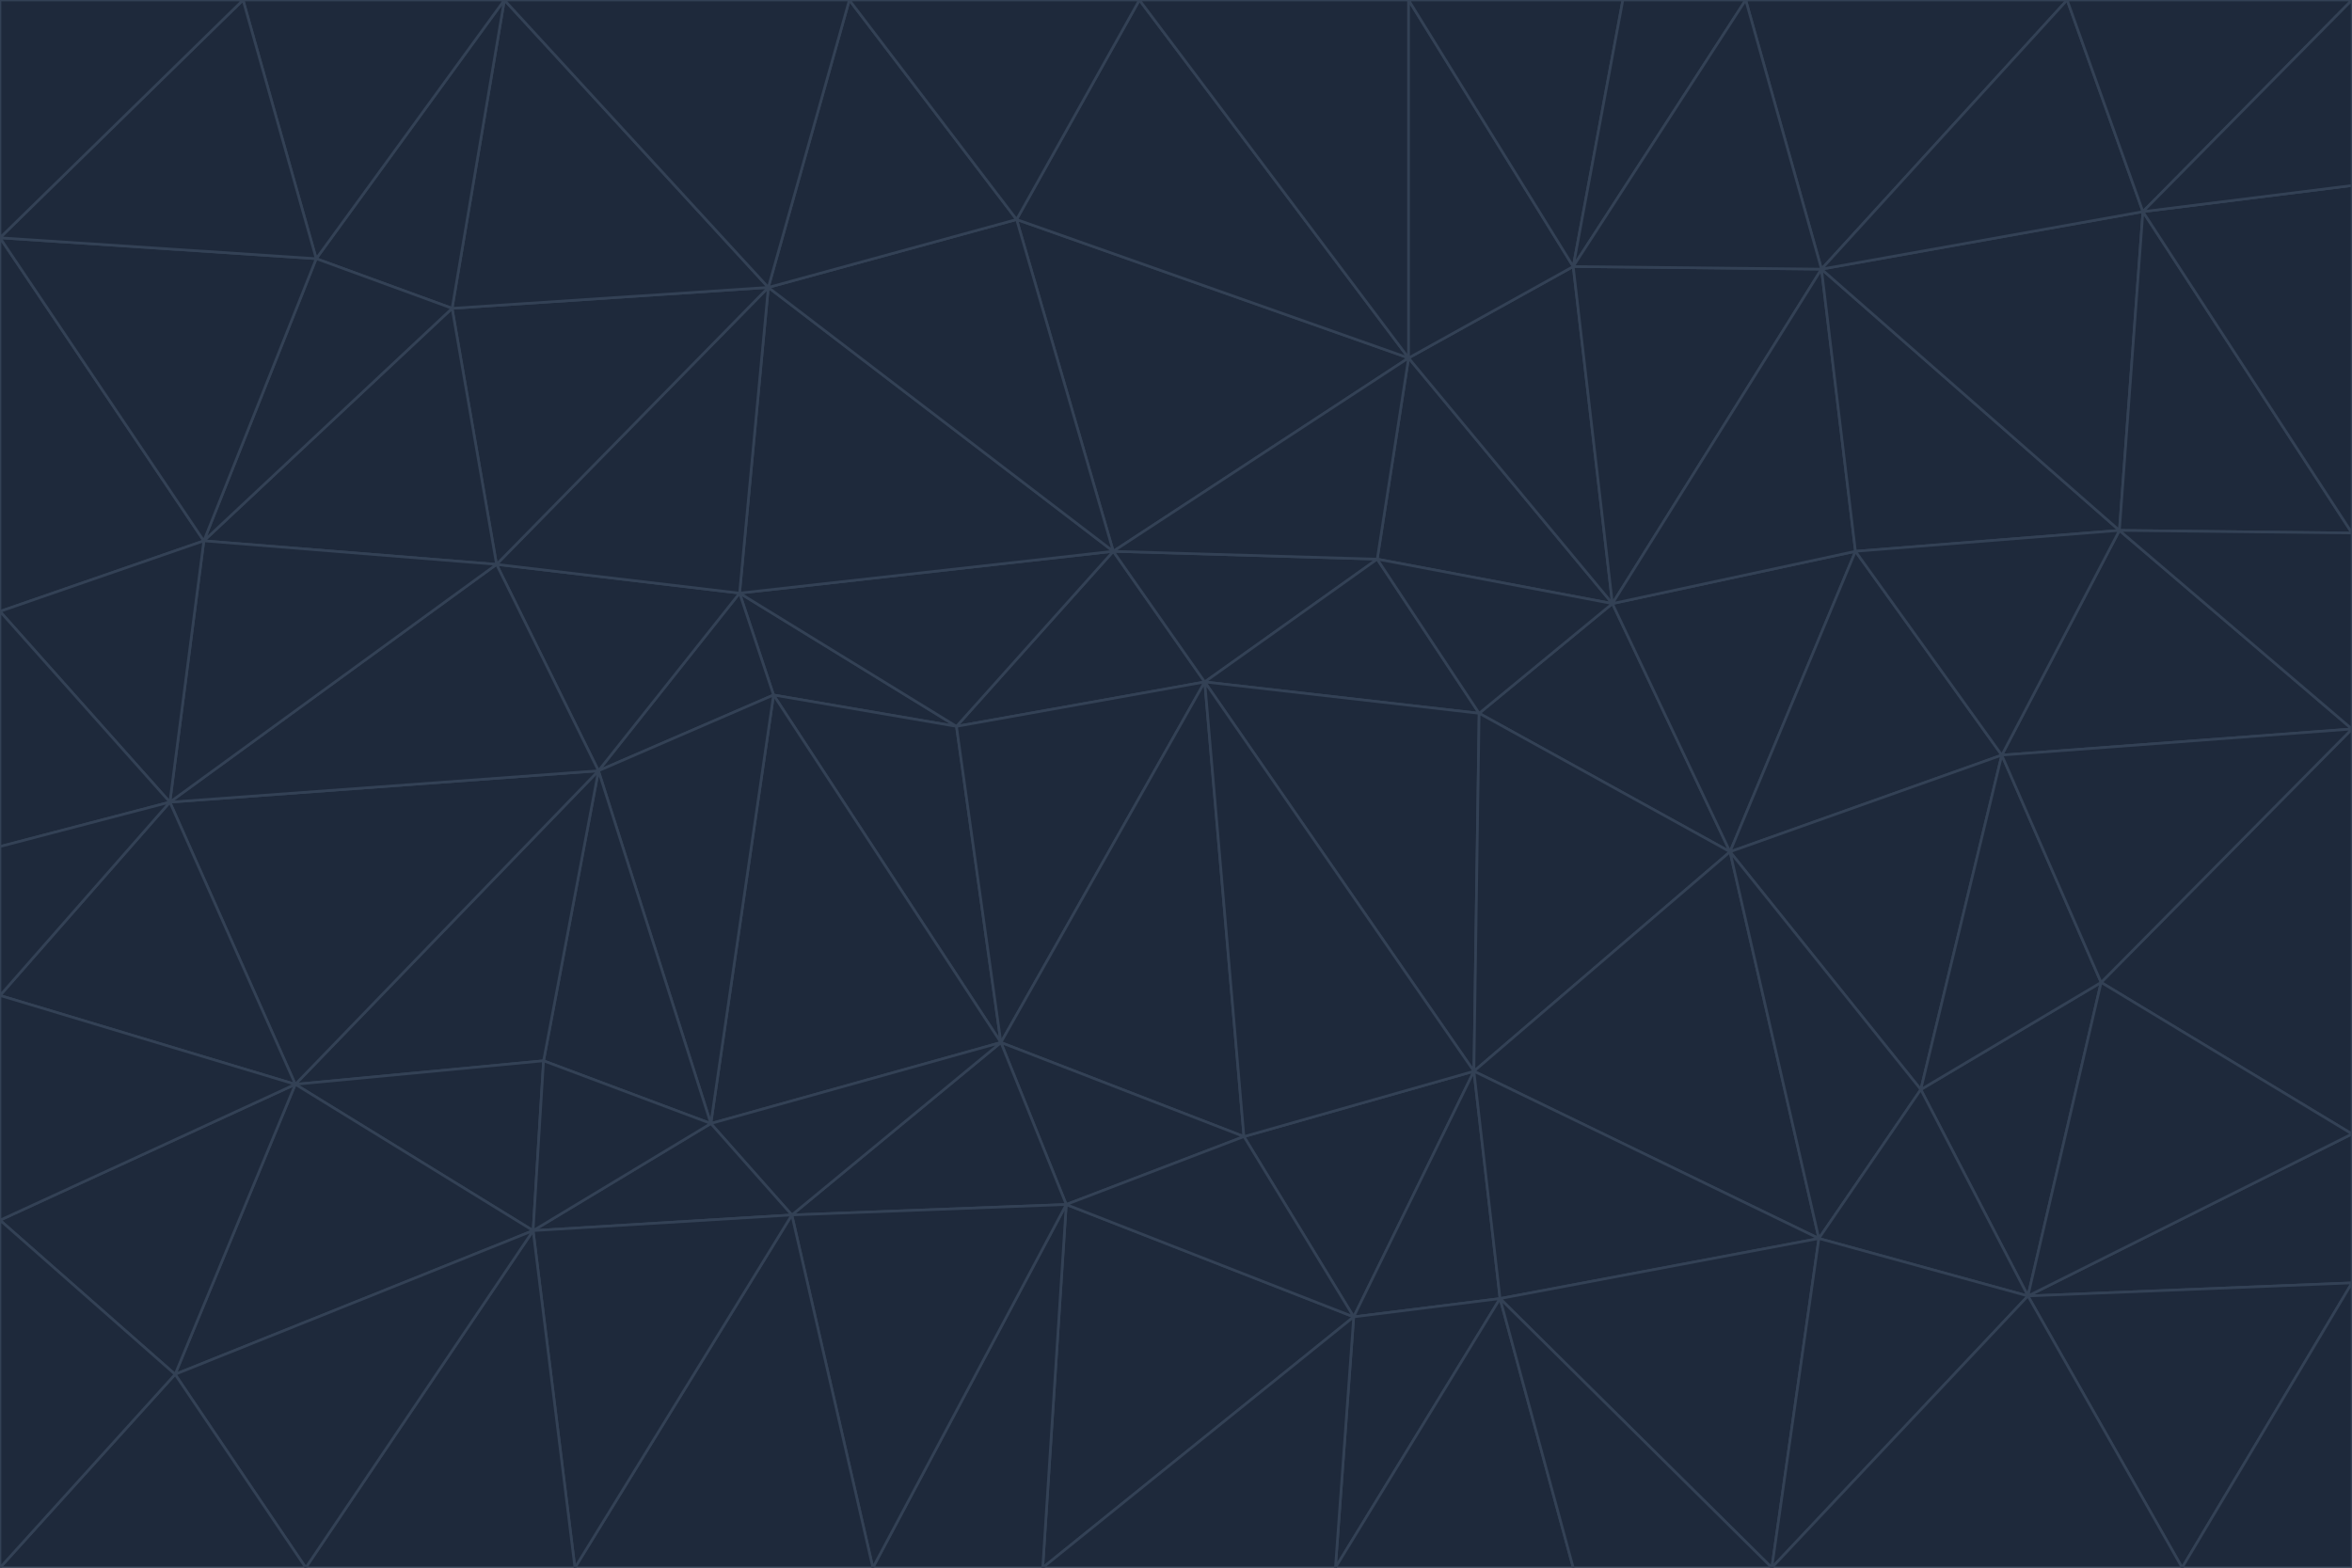 <svg id="visual" viewBox="0 0 900 600" width="900" height="600" xmlns="http://www.w3.org/2000/svg" xmlns:xlink="http://www.w3.org/1999/xlink" version="1.1"><g stroke-width="1" stroke-linejoin="bevel"><path d="M461 261L426 211L366 278Z" fill="#1e293b" stroke="#334155"></path><path d="M283 227L296 266L366 278Z" fill="#1e293b" stroke="#334155"></path><path d="M461 261L527 214L426 211Z" fill="#1e293b" stroke="#334155"></path><path d="M426 211L283 227L366 278Z" fill="#1e293b" stroke="#334155"></path><path d="M296 266L383 399L366 278Z" fill="#1e293b" stroke="#334155"></path><path d="M366 278L383 399L461 261Z" fill="#1e293b" stroke="#334155"></path><path d="M461 261L566 273L527 214Z" fill="#1e293b" stroke="#334155"></path><path d="M564 410L566 273L461 261Z" fill="#1e293b" stroke="#334155"></path><path d="M539 137L389 84L426 211Z" fill="#1e293b" stroke="#334155"></path><path d="M426 211L294 110L283 227Z" fill="#1e293b" stroke="#334155"></path><path d="M617 231L539 137L527 214Z" fill="#1e293b" stroke="#334155"></path><path d="M527 214L539 137L426 211Z" fill="#1e293b" stroke="#334155"></path><path d="M283 227L229 295L296 266Z" fill="#1e293b" stroke="#334155"></path><path d="M296 266L272 430L383 399Z" fill="#1e293b" stroke="#334155"></path><path d="M190 216L229 295L283 227Z" fill="#1e293b" stroke="#334155"></path><path d="M383 399L476 435L461 261Z" fill="#1e293b" stroke="#334155"></path><path d="M389 84L294 110L426 211Z" fill="#1e293b" stroke="#334155"></path><path d="M383 399L408 461L476 435Z" fill="#1e293b" stroke="#334155"></path><path d="M303 465L408 461L383 399Z" fill="#1e293b" stroke="#334155"></path><path d="M662 326L617 231L566 273Z" fill="#1e293b" stroke="#334155"></path><path d="M566 273L617 231L527 214Z" fill="#1e293b" stroke="#334155"></path><path d="M518 504L564 410L476 435Z" fill="#1e293b" stroke="#334155"></path><path d="M476 435L564 410L461 261Z" fill="#1e293b" stroke="#334155"></path><path d="M229 295L272 430L296 266Z" fill="#1e293b" stroke="#334155"></path><path d="M294 110L190 216L283 227Z" fill="#1e293b" stroke="#334155"></path><path d="M229 295L208 406L272 430Z" fill="#1e293b" stroke="#334155"></path><path d="M272 430L303 465L383 399Z" fill="#1e293b" stroke="#334155"></path><path d="M617 231L602 102L539 137Z" fill="#1e293b" stroke="#334155"></path><path d="M539 137L436 0L389 84Z" fill="#1e293b" stroke="#334155"></path><path d="M113 415L208 406L229 295Z" fill="#1e293b" stroke="#334155"></path><path d="M272 430L204 471L303 465Z" fill="#1e293b" stroke="#334155"></path><path d="M564 410L662 326L566 273Z" fill="#1e293b" stroke="#334155"></path><path d="M617 231L697 103L602 102Z" fill="#1e293b" stroke="#334155"></path><path d="M539 0L436 0L539 137Z" fill="#1e293b" stroke="#334155"></path><path d="M389 84L325 0L294 110Z" fill="#1e293b" stroke="#334155"></path><path d="M399 600L518 504L408 461Z" fill="#1e293b" stroke="#334155"></path><path d="M408 461L518 504L476 435Z" fill="#1e293b" stroke="#334155"></path><path d="M564 410L696 474L662 326Z" fill="#1e293b" stroke="#334155"></path><path d="M436 0L325 0L389 84Z" fill="#1e293b" stroke="#334155"></path><path d="M294 110L173 118L190 216Z" fill="#1e293b" stroke="#334155"></path><path d="M193 0L173 118L294 110Z" fill="#1e293b" stroke="#334155"></path><path d="M113 415L204 471L208 406Z" fill="#1e293b" stroke="#334155"></path><path d="M602 102L539 0L539 137Z" fill="#1e293b" stroke="#334155"></path><path d="M518 504L574 497L564 410Z" fill="#1e293b" stroke="#334155"></path><path d="M208 406L204 471L272 430Z" fill="#1e293b" stroke="#334155"></path><path d="M334 600L399 600L408 461Z" fill="#1e293b" stroke="#334155"></path><path d="M113 415L229 295L65 307Z" fill="#1e293b" stroke="#334155"></path><path d="M662 326L710 211L617 231Z" fill="#1e293b" stroke="#334155"></path><path d="M602 102L621 0L539 0Z" fill="#1e293b" stroke="#334155"></path><path d="M710 211L697 103L617 231Z" fill="#1e293b" stroke="#334155"></path><path d="M193 0L121 99L173 118Z" fill="#1e293b" stroke="#334155"></path><path d="M173 118L78 207L190 216Z" fill="#1e293b" stroke="#334155"></path><path d="M668 0L621 0L602 102Z" fill="#1e293b" stroke="#334155"></path><path d="M65 307L229 295L190 216Z" fill="#1e293b" stroke="#334155"></path><path d="M121 99L78 207L173 118Z" fill="#1e293b" stroke="#334155"></path><path d="M325 0L193 0L294 110Z" fill="#1e293b" stroke="#334155"></path><path d="M334 600L408 461L303 465Z" fill="#1e293b" stroke="#334155"></path><path d="M518 504L511 600L574 497Z" fill="#1e293b" stroke="#334155"></path><path d="M334 600L303 465L220 600Z" fill="#1e293b" stroke="#334155"></path><path d="M78 207L65 307L190 216Z" fill="#1e293b" stroke="#334155"></path><path d="M220 600L303 465L204 471Z" fill="#1e293b" stroke="#334155"></path><path d="M399 600L511 600L518 504Z" fill="#1e293b" stroke="#334155"></path><path d="M662 326L766 289L710 211Z" fill="#1e293b" stroke="#334155"></path><path d="M710 211L811 203L697 103Z" fill="#1e293b" stroke="#334155"></path><path d="M735 417L766 289L662 326Z" fill="#1e293b" stroke="#334155"></path><path d="M696 474L564 410L574 497Z" fill="#1e293b" stroke="#334155"></path><path d="M678 600L696 474L574 497Z" fill="#1e293b" stroke="#334155"></path><path d="M696 474L735 417L662 326Z" fill="#1e293b" stroke="#334155"></path><path d="M791 0L668 0L697 103Z" fill="#1e293b" stroke="#334155"></path><path d="M697 103L668 0L602 102Z" fill="#1e293b" stroke="#334155"></path><path d="M511 600L602 600L574 497Z" fill="#1e293b" stroke="#334155"></path><path d="M117 600L220 600L204 471Z" fill="#1e293b" stroke="#334155"></path><path d="M900 279L811 203L766 289Z" fill="#1e293b" stroke="#334155"></path><path d="M766 289L811 203L710 211Z" fill="#1e293b" stroke="#334155"></path><path d="M776 496L804 376L735 417Z" fill="#1e293b" stroke="#334155"></path><path d="M735 417L804 376L766 289Z" fill="#1e293b" stroke="#334155"></path><path d="M776 496L735 417L696 474Z" fill="#1e293b" stroke="#334155"></path><path d="M193 0L93 0L121 99Z" fill="#1e293b" stroke="#334155"></path><path d="M0 91L0 234L78 207Z" fill="#1e293b" stroke="#334155"></path><path d="M78 207L0 234L65 307Z" fill="#1e293b" stroke="#334155"></path><path d="M0 91L78 207L121 99Z" fill="#1e293b" stroke="#334155"></path><path d="M65 307L0 381L113 415Z" fill="#1e293b" stroke="#334155"></path><path d="M113 415L67 526L204 471Z" fill="#1e293b" stroke="#334155"></path><path d="M0 234L0 324L65 307Z" fill="#1e293b" stroke="#334155"></path><path d="M0 324L0 381L65 307Z" fill="#1e293b" stroke="#334155"></path><path d="M602 600L678 600L574 497Z" fill="#1e293b" stroke="#334155"></path><path d="M678 600L776 496L696 474Z" fill="#1e293b" stroke="#334155"></path><path d="M0 467L67 526L113 415Z" fill="#1e293b" stroke="#334155"></path><path d="M93 0L0 91L121 99Z" fill="#1e293b" stroke="#334155"></path><path d="M811 203L820 81L697 103Z" fill="#1e293b" stroke="#334155"></path><path d="M900 204L820 81L811 203Z" fill="#1e293b" stroke="#334155"></path><path d="M67 526L117 600L204 471Z" fill="#1e293b" stroke="#334155"></path><path d="M820 81L791 0L697 103Z" fill="#1e293b" stroke="#334155"></path><path d="M0 381L0 467L113 415Z" fill="#1e293b" stroke="#334155"></path><path d="M67 526L0 600L117 600Z" fill="#1e293b" stroke="#334155"></path><path d="M93 0L0 0L0 91Z" fill="#1e293b" stroke="#334155"></path><path d="M900 434L900 279L804 376Z" fill="#1e293b" stroke="#334155"></path><path d="M804 376L900 279L766 289Z" fill="#1e293b" stroke="#334155"></path><path d="M820 81L900 0L791 0Z" fill="#1e293b" stroke="#334155"></path><path d="M900 279L900 204L811 203Z" fill="#1e293b" stroke="#334155"></path><path d="M900 491L900 434L776 496Z" fill="#1e293b" stroke="#334155"></path><path d="M776 496L900 434L804 376Z" fill="#1e293b" stroke="#334155"></path><path d="M900 204L900 71L820 81Z" fill="#1e293b" stroke="#334155"></path><path d="M0 467L0 600L67 526Z" fill="#1e293b" stroke="#334155"></path><path d="M835 600L900 491L776 496Z" fill="#1e293b" stroke="#334155"></path><path d="M678 600L835 600L776 496Z" fill="#1e293b" stroke="#334155"></path><path d="M900 71L900 0L820 81Z" fill="#1e293b" stroke="#334155"></path><path d="M835 600L900 600L900 491Z" fill="#1e293b" stroke="#334155"></path></g></svg>